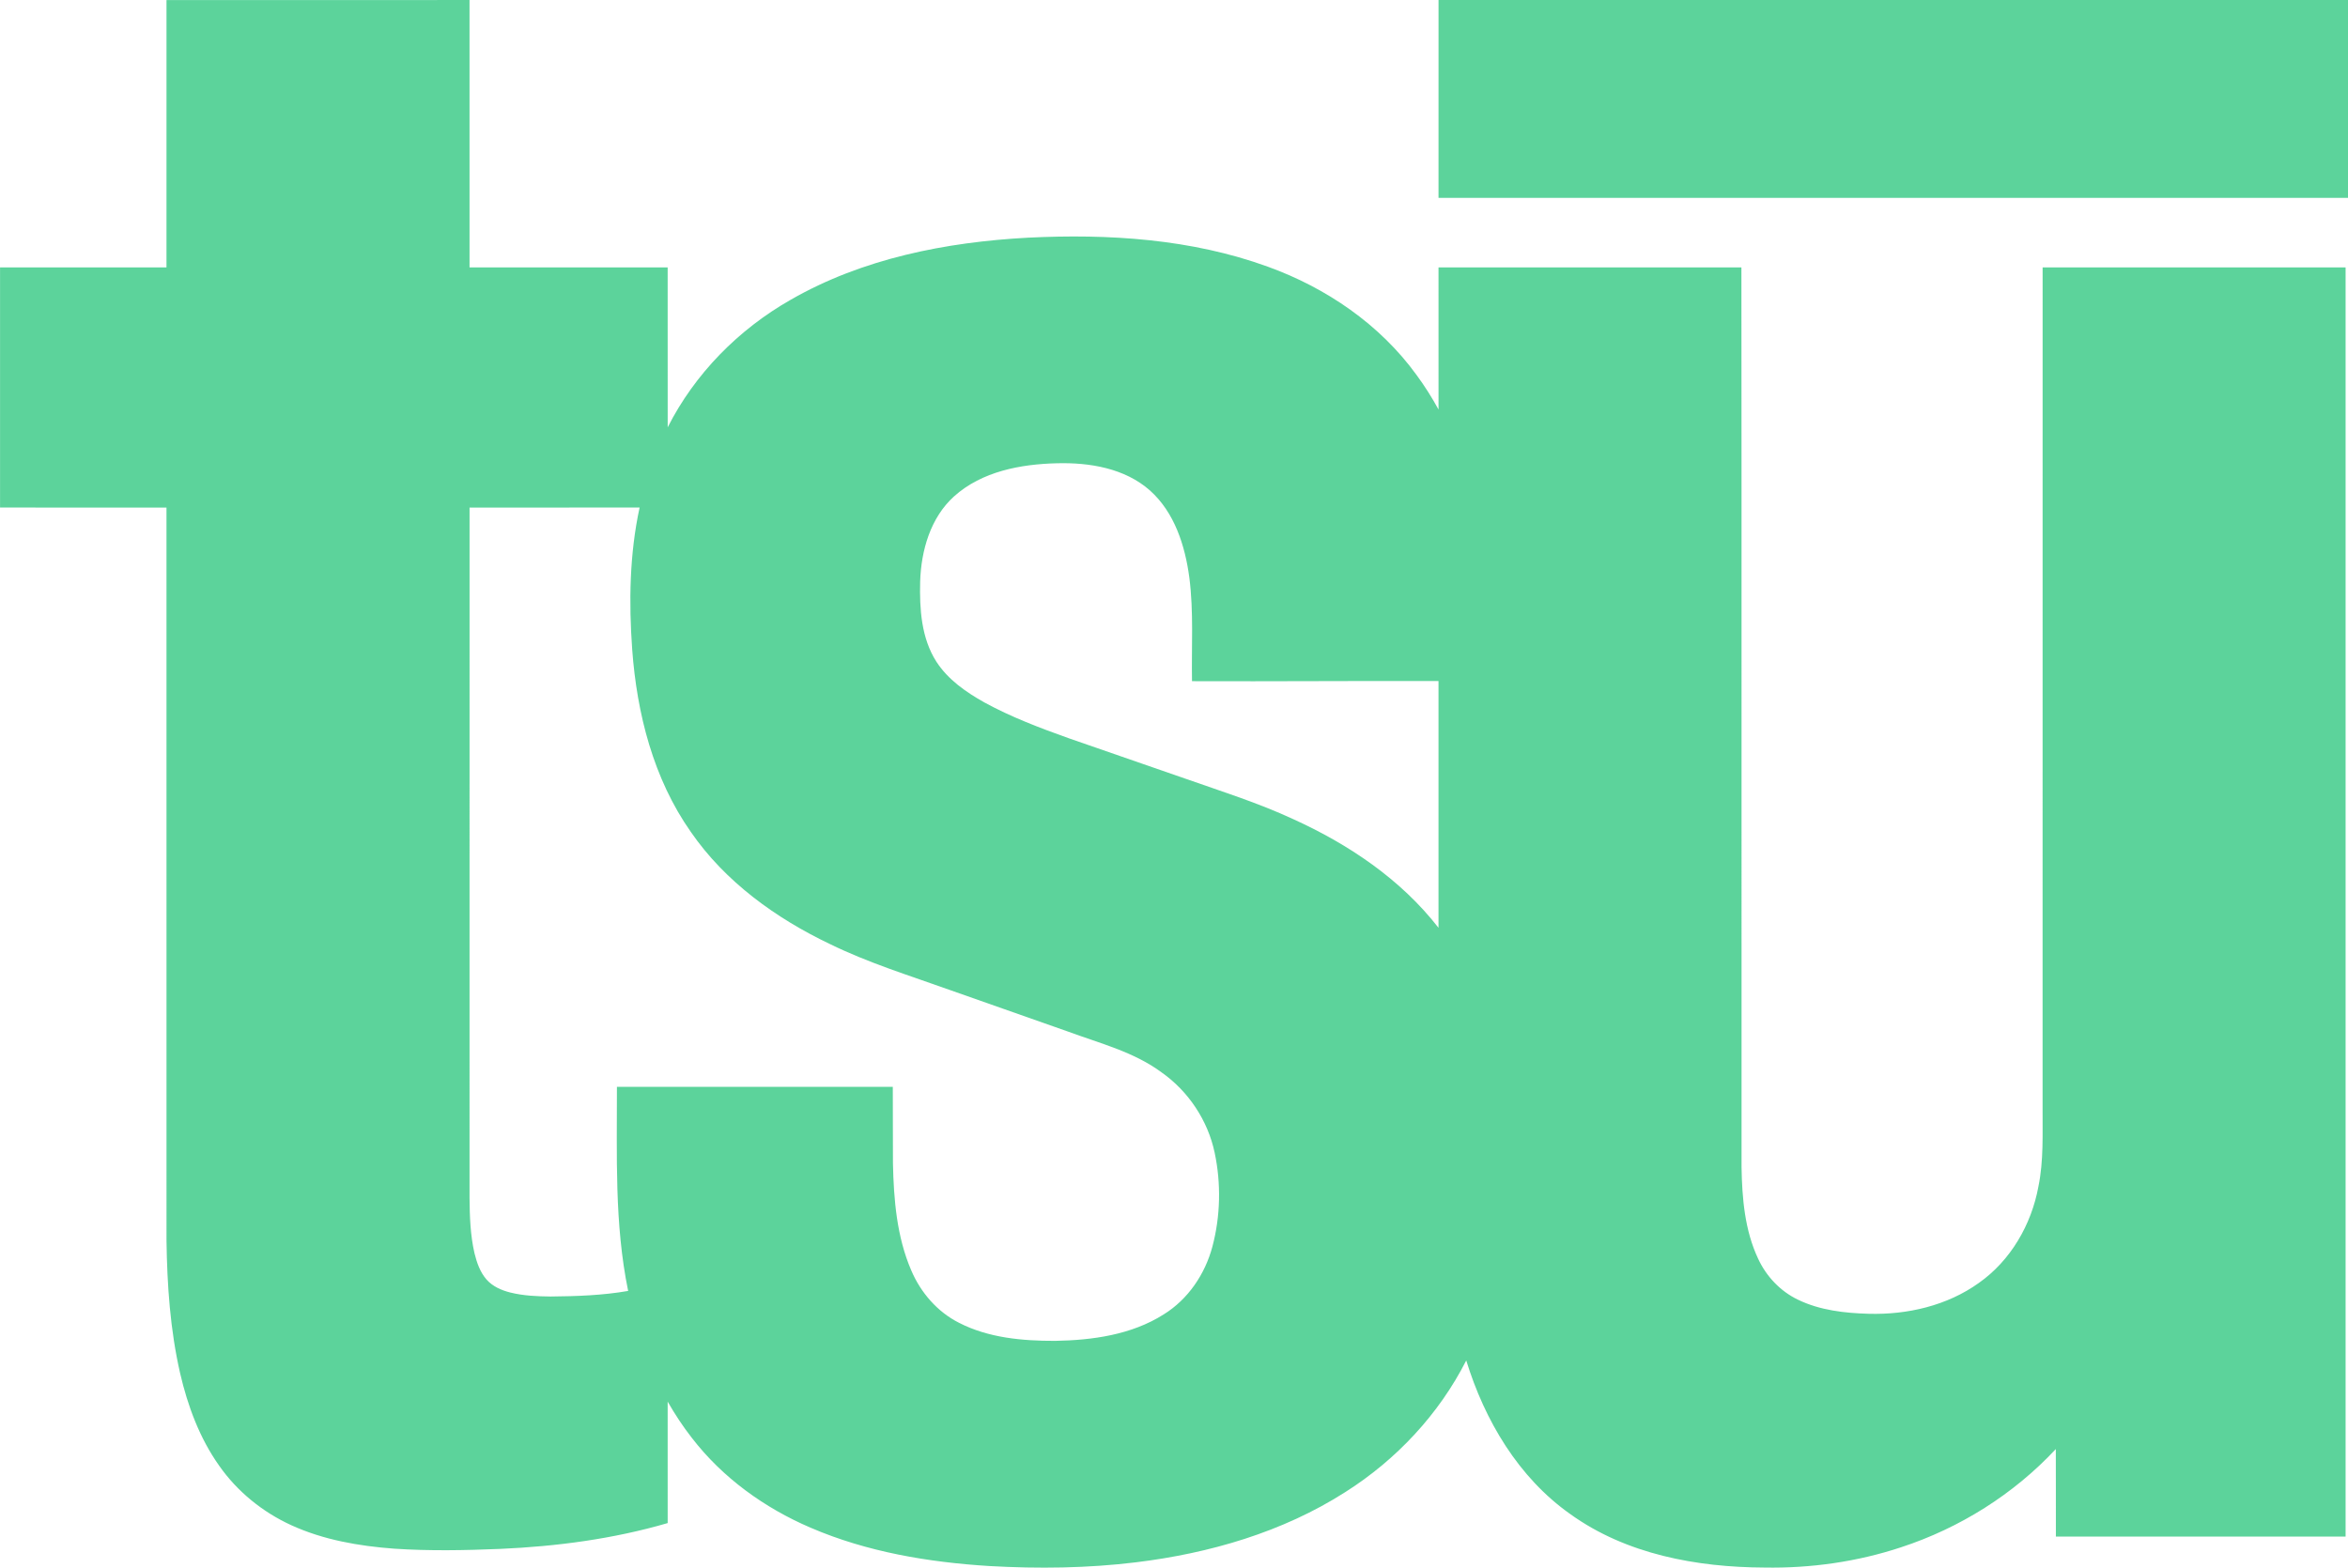 <svg height="171" viewBox="0 0 256 171" width="256" xmlns="http://www.w3.org/2000/svg"><path d="m51.195 55.356c-.006 25.104 0 50.211-.002 75.317.019 2.009.086 4.036.539 6.003.251 1.018.605 2.055 1.305 2.86.668.765 1.637 1.187 2.605 1.429 1.431.356 2.912.417 4.381.434 2.828-.027 5.672-.12 8.464-.609-1.509-7.324-1.209-14.83-1.224-22.259 10.026-.002 20.052-.002 30.078 0 .025 2.781-.009 5.566.017 8.348.084 3.947.413 8.003 1.995 11.67 1.029 2.425 2.856 4.536 5.228 5.727 3.209 1.641 6.898 1.966 10.449 1.96 4.076-.068 8.332-.658 11.839-2.881 2.663-1.642 4.515-4.392 5.316-7.39.883-3.327.961-6.875.25-10.243-.744-3.521-2.857-6.709-5.802-8.776-3.008-2.223-6.682-3.147-10.136-4.423-4.293-1.511-8.586-3.022-12.881-4.534-4.407-1.58-8.903-2.96-13.12-5.025-5.908-2.819-11.427-6.793-15.175-12.234-4.082-5.805-5.881-12.899-6.393-19.896-.373-5.164-.291-10.403.807-15.481-6.18 0-12.361-.002-18.541.002m52.833-1.227c-2.586 2.336-3.598 5.915-3.703 9.299-.074 2.976.118 6.161 1.77 8.739 1.265 1.955 3.227 3.317 5.227 4.439 2.926 1.602 6.056 2.784 9.19 3.903 4.223 1.465 8.447 2.929 12.671 4.394 3.964 1.395 7.988 2.655 11.806 4.429 6.047 2.743 11.744 6.567 15.85 11.855-.004-8.97-.002-17.941 0-26.911-8.96-.027-17.917.049-26.875.015-.065-3.764.192-7.548-.29-11.293-.462-3.475-1.608-7.107-4.297-9.509-2.749-2.43-6.587-3.058-10.14-2.965-3.95.095-8.18.883-11.208 3.605m-85.875-54.124c11.012-.008 22.025-.004 33.038-.002.004 9.72 0 19.441.002 29.161 7.2.004 14.402-.002 21.601.002.004 5.811-.004 11.624.004 17.437 2.952-5.839 7.725-10.675 13.399-13.903 7.838-4.51 16.933-6.295 25.876-6.778 8.793-.438 17.807.131 26.143 3.159 6.374 2.301 12.23 6.294 16.229 11.815.885 1.199 1.68 2.462 2.396 3.768-.008-5.166-.002-10.333-.002-15.5 11.008-.004 22.016.002 33.025-.002.032 32.709.002 65.419.015 98.128.057 3.385.345 6.88 1.806 9.984.889 1.928 2.428 3.557 4.352 4.475 2.392 1.159 5.088 1.46 7.714 1.534 4.206.116 8.546-.885 12-3.363 3.473-2.443 5.734-6.368 6.494-10.509.584-2.845.439-5.76.456-8.645.002-30.534-.005-61.068.004-91.601 11.01-.002 22.022-.002 33.033 0 .002 46.139.002 92.277 0 138.416-10.529.009-21.059.003-31.587.003-.007-3.183.008-6.368-.007-9.55-4.595 4.934-10.481 8.622-16.882 10.717-4.787 1.583-9.843 2.295-14.878 2.207-7.384-.028-15.083-1.442-21.182-5.833-5.657-3.991-9.333-10.228-11.339-16.753-2.98 5.872-7.634 10.841-13.187 14.357-6.837 4.373-14.811 6.68-22.818 7.657-5.295.647-10.65.709-15.972.409-6.652-.413-13.348-1.53-19.5-4.179-5.031-2.153-9.615-5.457-12.963-9.811-.974-1.247-1.842-2.571-2.628-3.941.004 4.413 0 8.829.002 13.245-5.936 1.731-12.096 2.544-18.263 2.816-3.85.158-7.712.234-11.56-.025-3.836-.285-7.704-.953-11.223-2.563-3.121-1.429-5.883-3.667-7.855-6.488-2.131-3.001-3.429-6.51-4.255-10.076-1.086-4.737-1.418-9.611-1.486-14.459-.002-26.653.004-53.305-.002-79.958-6.049-.006-12.098 0-18.147-.002-.004-8.73-.006-17.46 0-26.188 6.049-.004 12.098.002 18.147-.002.004-9.72.002-19.441.002-29.159zm138.689-.005h99.158c0 7.194-.002 14.385 0 21.577-33.052.004-66.106.002-99.16.002.004-7.194 0-14.385.002-21.579z" fill="#5cd39b" fill-rule="evenodd"/></svg>